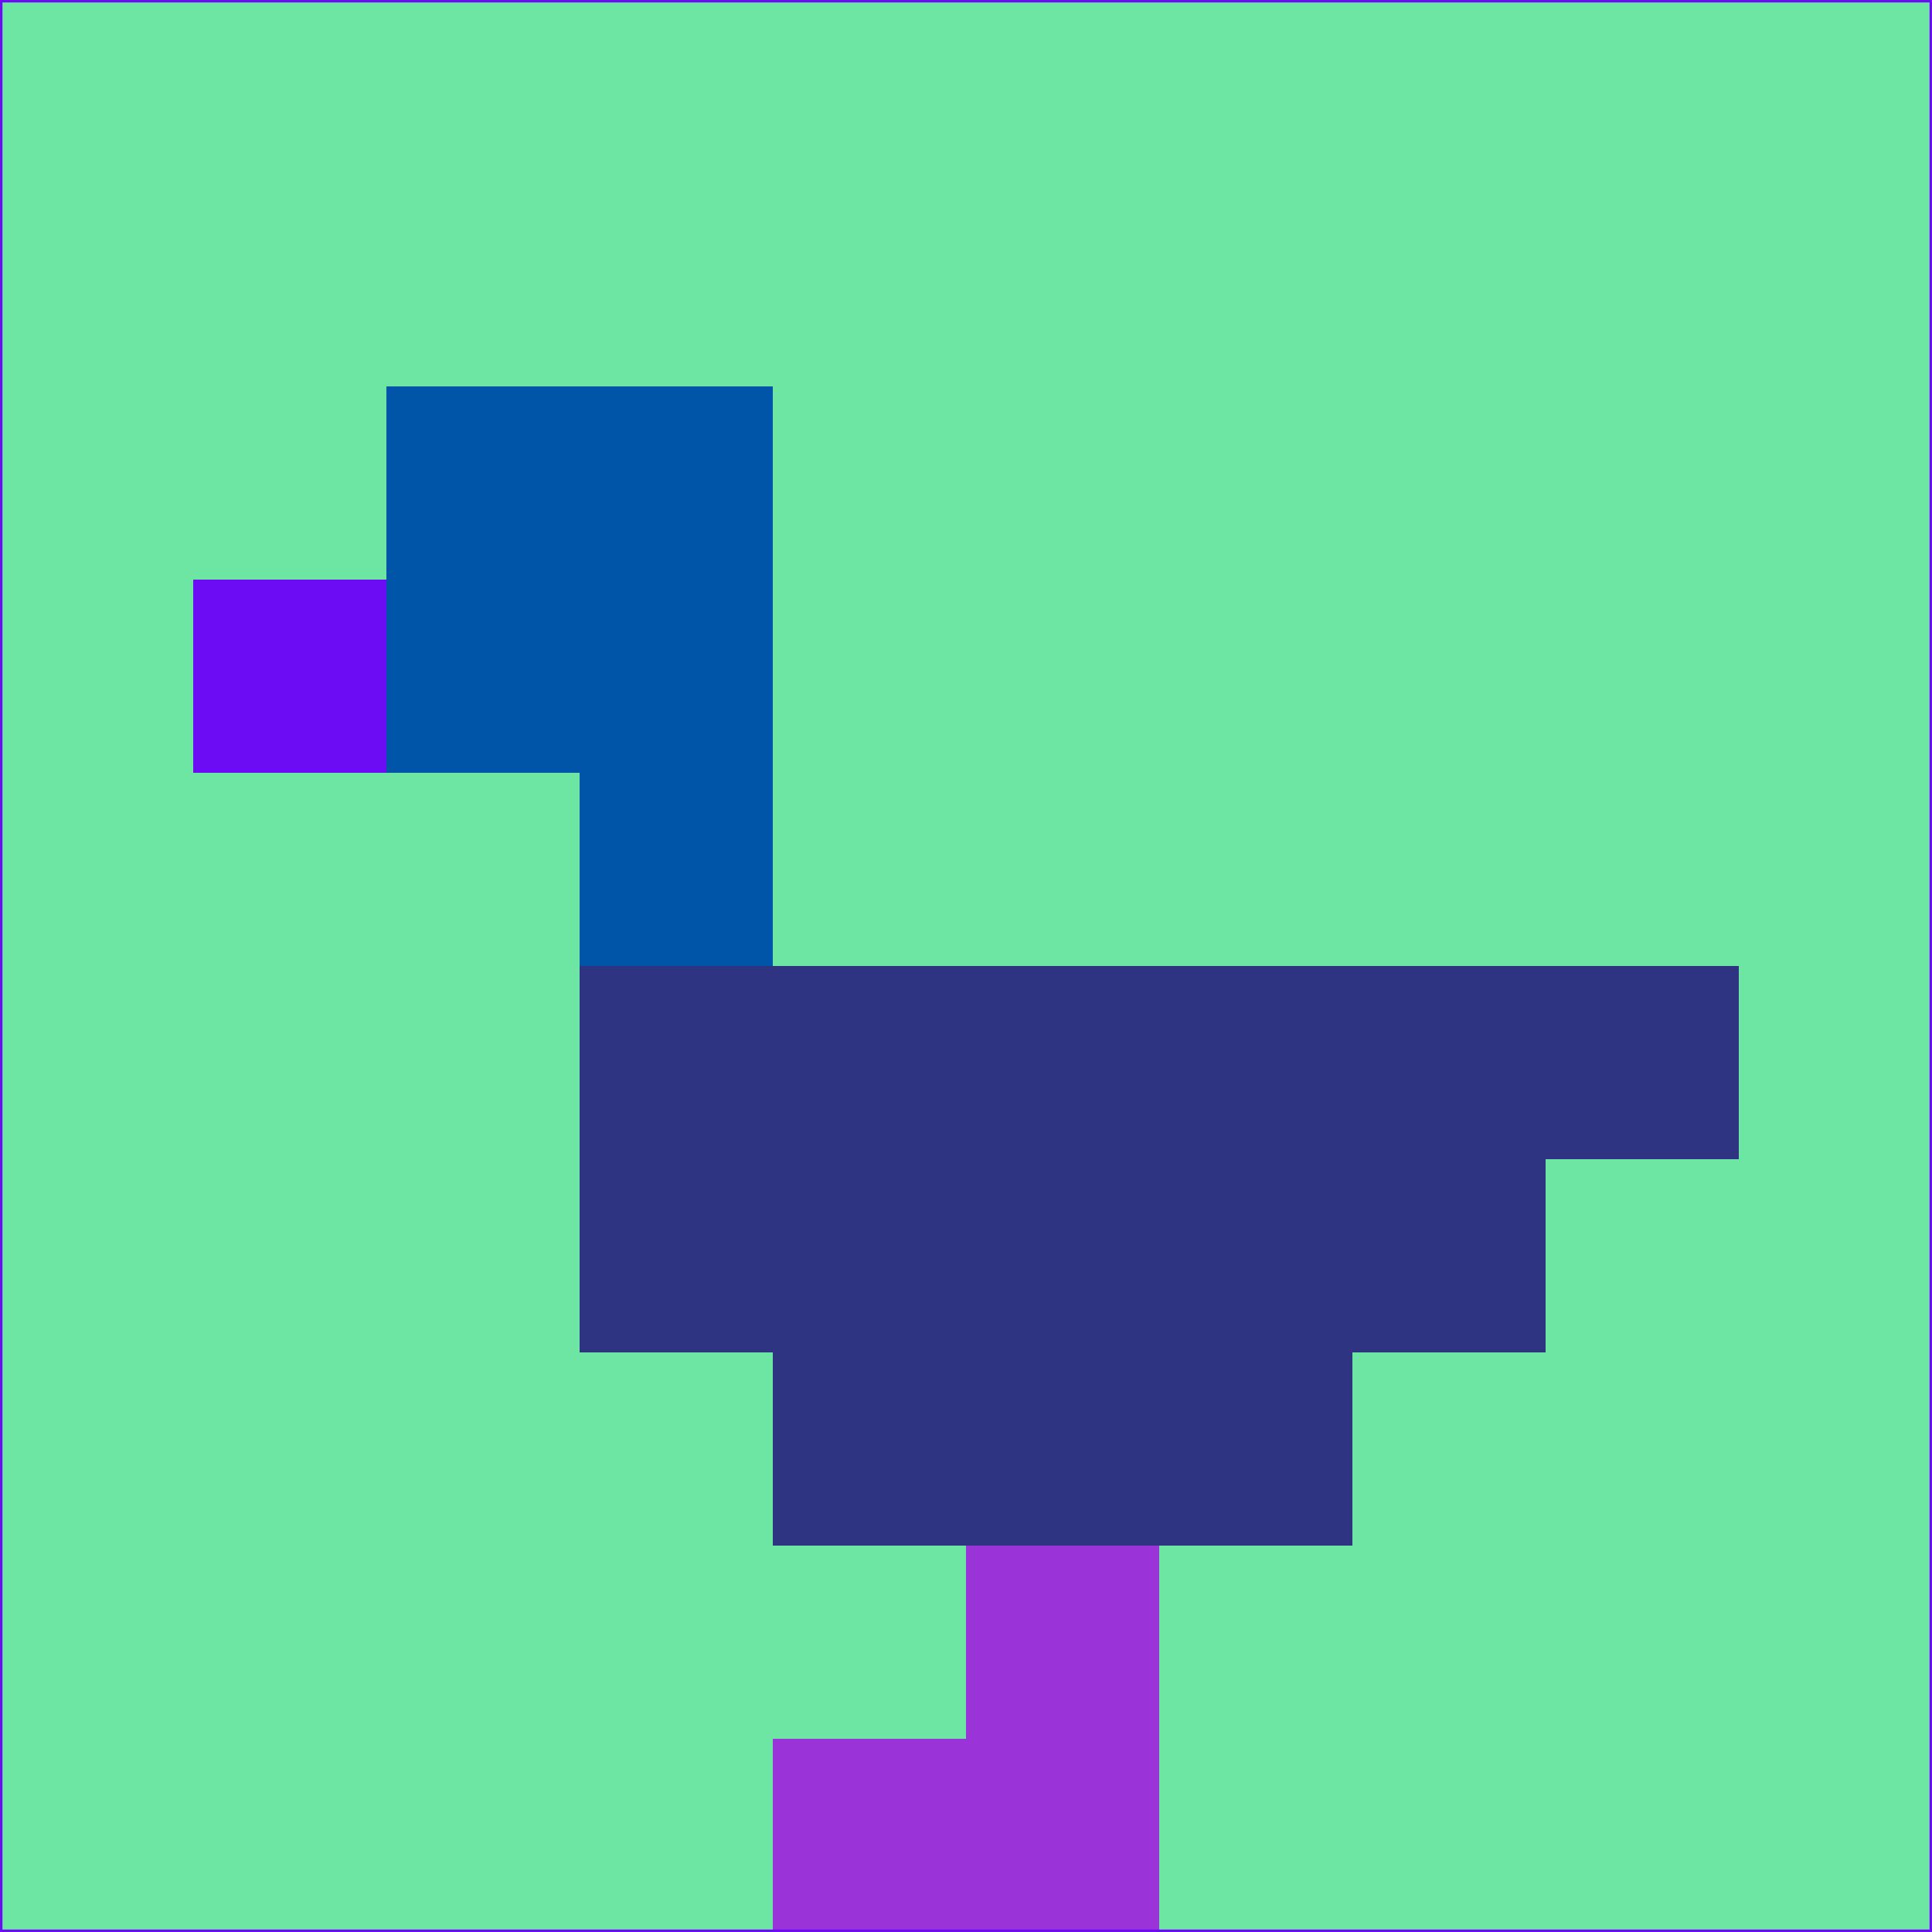 <svg xmlns="http://www.w3.org/2000/svg" version="1.1" width="785" height="785">
  <title>'goose-pfp-694263' by Dmitri Cherniak (Cyberpunk Edition)</title>
  <desc>
    seed=344978
    backgroundColor=#6de5a3
    padding=20
    innerPadding=0
    timeout=500
    dimension=1
    border=false
    Save=function(){return n.handleSave()}
    frame=12

    Rendered at 2024-09-15T22:37:00.487Z
    Generated in 1ms
    Modified for Cyberpunk theme with new color scheme
  </desc>
  <defs/>
  <rect width="100%" height="100%" fill="#6de5a3"/>
  <g>
    <g id="0-0">
      <rect x="0" y="0" height="785" width="785" fill="#6de5a3"/>
      <g>
        <!-- Neon blue -->
        <rect id="0-0-2-2-2-2" x="157" y="157" width="157" height="157" fill="#0055a8"/>
        <rect id="0-0-3-2-1-4" x="235.5" y="157" width="78.5" height="314" fill="#0055a8"/>
        <!-- Electric purple -->
        <rect id="0-0-4-5-5-1" x="314" y="392.5" width="392.5" height="78.5" fill="#2e3482"/>
        <rect id="0-0-3-5-5-2" x="235.5" y="392.5" width="392.5" height="157" fill="#2e3482"/>
        <rect id="0-0-4-5-3-3" x="314" y="392.5" width="235.5" height="235.5" fill="#2e3482"/>
        <!-- Neon pink -->
        <rect id="0-0-1-3-1-1" x="78.5" y="235.5" width="78.5" height="78.5" fill="#6b0cf4"/>
        <!-- Cyber yellow -->
        <rect id="0-0-5-8-1-2" x="392.5" y="628" width="78.5" height="157" fill="#9a34d9"/>
        <rect id="0-0-4-9-2-1" x="314" y="706.5" width="157" height="78.5" fill="#9a34d9"/>
      </g>
      <rect x="0" y="0" stroke="#6b0cf4" stroke-width="2" height="785" width="785" fill="none"/>
    </g>
  </g>
  <script xmlns=""/>
</svg>